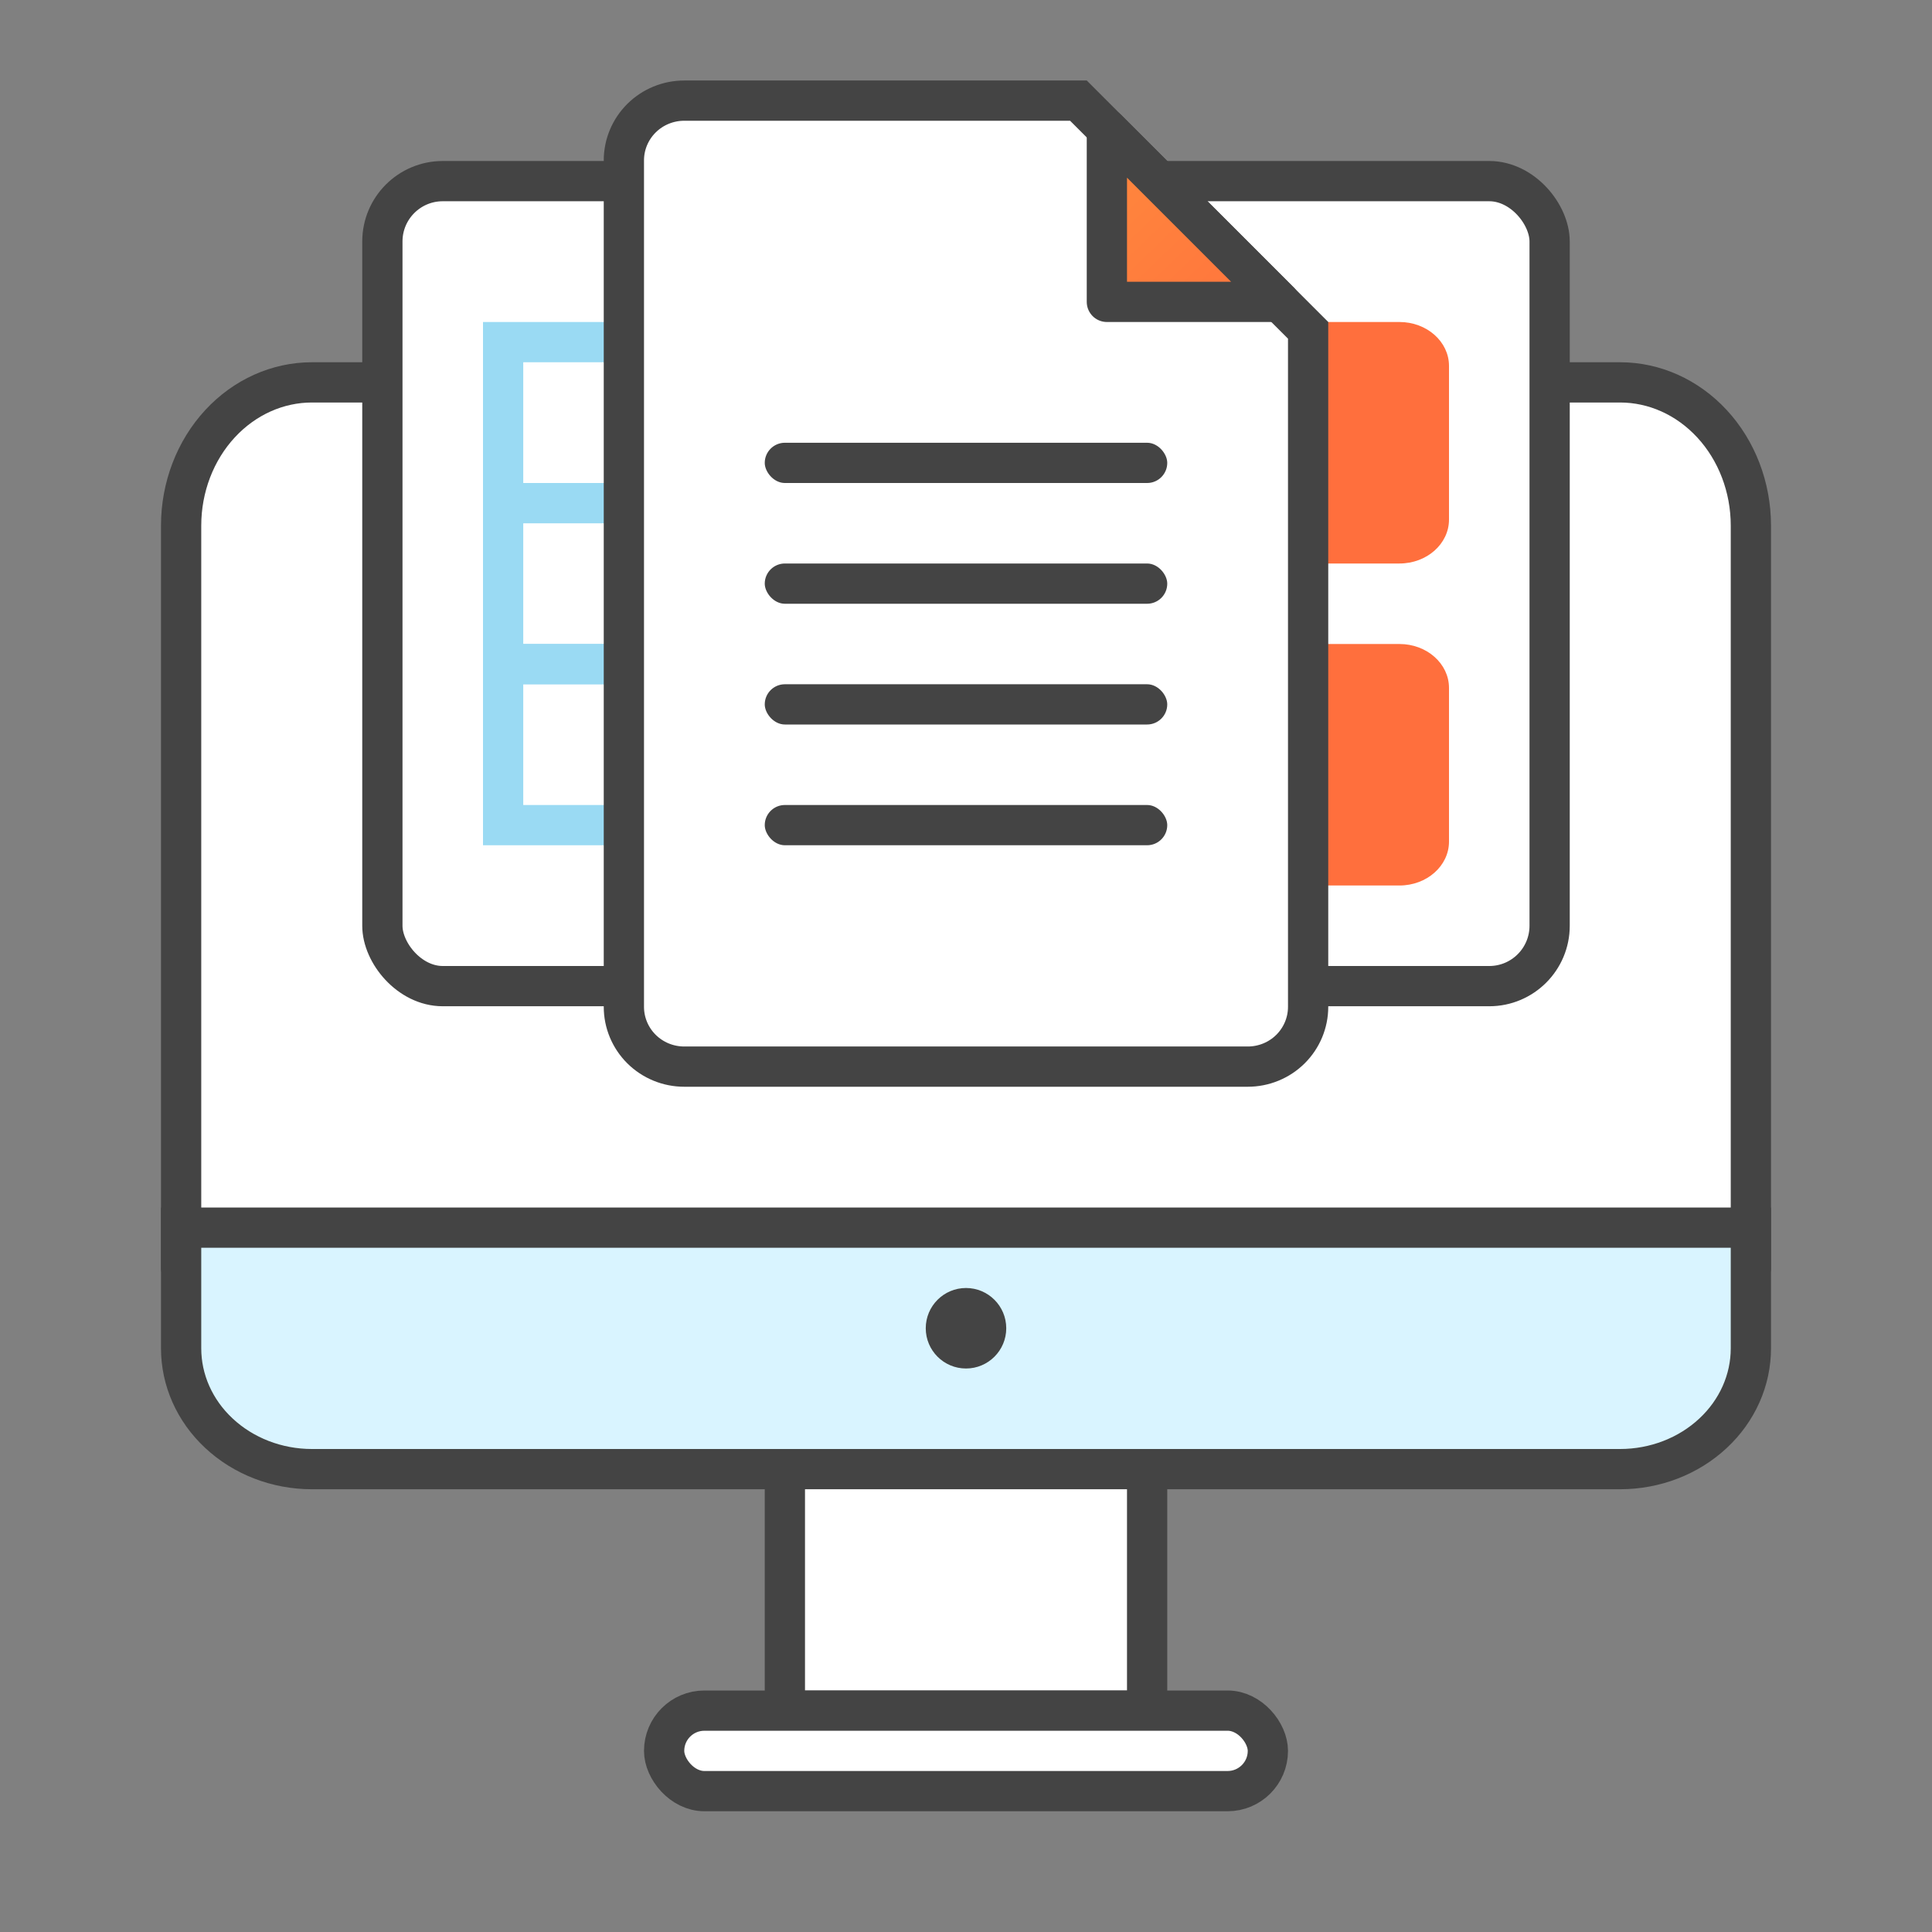 <svg width="48" height="48" viewBox="0 0 48 48" fill="none" xmlns="http://www.w3.org/2000/svg">
<rect x="0" y="0" width="48" height="48" fill="#808080" stroke="none"/>
<path d="M7.75 9.5H40.25C41.099 9.5 41.921 9.865 42.534 10.528C43.149 11.193 43.5 12.103 43.5 13.059V31.5H4.5V13.059C4.5 12.103 4.851 11.193 5.466 10.528C6.079 9.865 6.901 9.5 7.75 9.5Z" fill="white" stroke="#444444" stroke-linecap="round" stroke-linejoin="round"/>
<rect x="9.5" y="4.5" width="29" height="20" rx="1.5" fill="white" stroke="#444444"/>
<rect x="12.5" y="8.5" width="8" height="4" stroke="#9ADAF3"/>
<rect x="12.5" y="12.5" width="8" height="4" stroke="#9ADAF3"/>
<rect x="12.5" y="16.5" width="8" height="4" stroke="#9ADAF3"/>
<path d="M4.5 30.5H43.5V33.5C43.5 34.284 43.167 35.044 42.56 35.609C41.953 36.176 41.123 36.5 40.25 36.5H7.75C6.877 36.5 6.047 36.176 5.44 35.609C4.833 35.044 4.5 34.284 4.5 33.5V30.5Z" fill="#D9F4FF" stroke="#444444" stroke-miterlimit="10"/>
<path d="M24 34C24.552 34 25 33.552 25 33C25 32.448 24.552 32 24 32C23.448 32 23 32.448 23 33C23 33.552 23.448 34 24 34Z" fill="#444444"/>
<path d="M19.5 42.5V36.5H28.5V42.5H19.5Z" fill="white" stroke="#444444" stroke-linecap="round" stroke-linejoin="round"/>
<path d="M34.769 16H29.231C28.551 16 28 16.488 28 17.091V20.909C28 21.512 28.551 22 29.231 22H34.769C35.449 22 36 21.512 36 20.909V17.091C36 16.488 35.449 16 34.769 16Z" fill="#FF6F3D"/>
<path d="M34.769 8H29.231C28.551 8 28 8.488 28 9.091V12.909C28 13.512 28.551 14 29.231 14H34.769C35.449 14 36 13.512 36 12.909V9.091C36 8.488 35.449 8 34.769 8Z" fill="#FF6F3D"/>
<path d="M31 26.5H17C16.601 26.5 16.219 26.343 15.938 26.064C15.657 25.785 15.5 25.407 15.5 25.015V3.985C15.5 3.592 15.657 3.215 15.938 2.936C16.219 2.657 16.601 2.5 17 2.5H26.793L32.5 8.207V25.015C32.5 25.407 32.343 25.785 32.062 26.064C31.781 26.343 31.399 26.5 31 26.5Z" fill="white" stroke="#444444" stroke-miterlimit="10"/>
<path d="M27.5 3.207L31.793 7.5H27.5V3.207Z" fill="url(#paint0_linear_2094_9331)" stroke="#444444" stroke-linecap="round" stroke-linejoin="round"/>
<rect x="16.5" y="42.5" width="15" height="2" rx="1" fill="white" stroke="#444444"/>
<rect x="19" y="11" width="10" height="1" rx="0.5" fill="#444444"/>
<rect x="19" y="14" width="10" height="1" rx="0.5" fill="#444444"/>
<rect x="19" y="17" width="10" height="1" rx="0.5" fill="#444444"/>
<rect x="19" y="20" width="10" height="1" rx="0.5" fill="#444444"/>
<defs>
<linearGradient id="paint0_linear_2094_9331" x1="27" y1="1.766" x2="33" y2="8" gradientUnits="userSpaceOnUse">
<stop stop-color="#FF8E3D"/>
<stop offset="1" stop-color="#FF6F3D"/>
</linearGradient>
</defs>
</svg>
